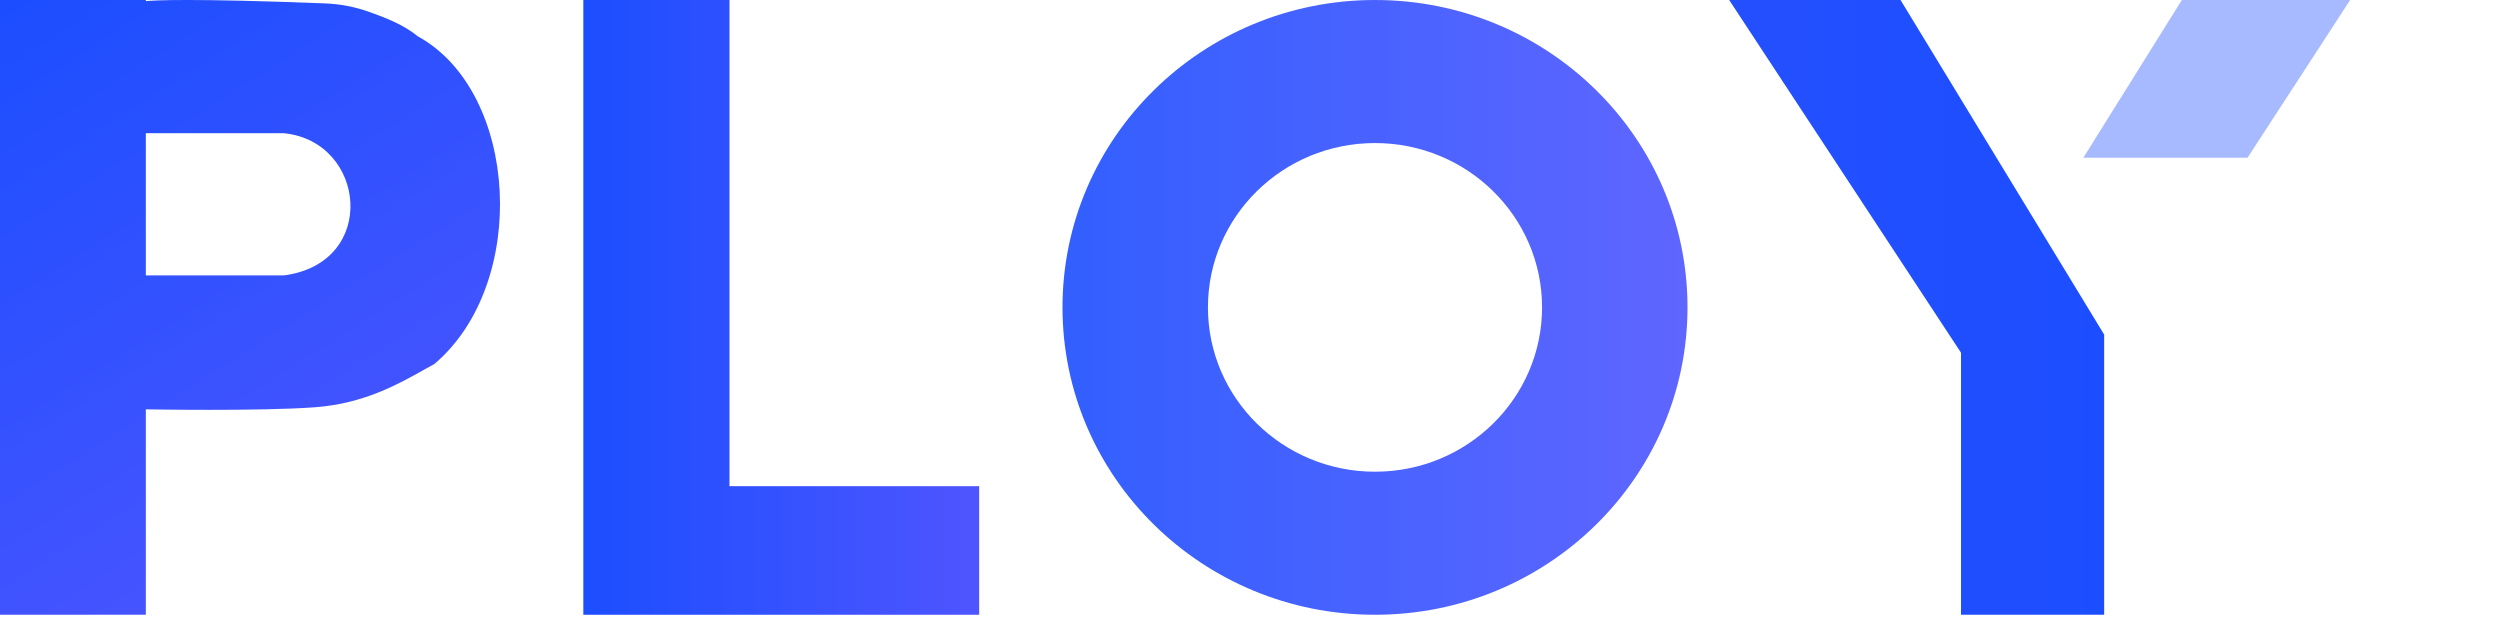 <svg width="378" height="96" viewBox="0 0 378 96" fill="none" xmlns="http://www.w3.org/2000/svg">
<path d="M318.15 50.59L287.361 0H261.45L296.506 53.333V92.952H318.15V50.59Z" fill="url(#paint0_linear_427_249)"/>
<path d="M355.345 0H329.897L315 23.849H339.828L355.345 0Z" fill="#A7BAFF"/>
<path fill-rule="evenodd" clip-rule="evenodd" d="M207.9 92.952C233.996 92.952 255.15 72.144 255.15 46.476C255.15 20.808 233.996 0 207.9 0C181.804 0 160.65 20.808 160.65 46.476C160.65 72.144 181.804 92.952 207.9 92.952ZM207.9 71.322C221.85 71.322 233.159 60.198 233.159 46.476C233.159 32.754 221.85 21.63 207.9 21.63C193.95 21.63 182.641 32.754 182.641 46.476C182.641 60.198 193.95 71.322 207.9 71.322Z" fill="url(#paint1_linear_427_249)" fill-opacity="0.9"/>
<path d="M88.2 92.952V0H110.298V73.511H148.05V92.952H88.2Z" fill="url(#paint2_linear_427_249)"/>
<path fill-rule="evenodd" clip-rule="evenodd" d="M0 0V92.952H22.05V61.891C22.05 61.891 39.204 62.202 47.618 61.579C54.973 61.034 60.184 58.109 64.076 55.925C64.637 55.61 65.17 55.311 65.678 55.036C80.049 42.87 78.455 13.886 63.185 5.5C61.037 3.741 58.326 2.683 55.706 1.76C53.655 1.037 51.469 0.605 49.162 0.515C28.89 -0.275 23.297 0.048 22.05 0.167V0H0ZM22.05 20.143V41.64H42.929C57.264 39.77 55.395 21.389 42.929 20.143H22.05Z" fill="url(#paint3_linear_427_249)"/>
<defs>
<linearGradient id="paint0_linear_427_249" x1="-20.15" y1="48.126" x2="318.15" y2="46.544" gradientUnits="userSpaceOnUse">
<stop stop-color="#4E55FF"/>
<stop offset="1" stop-color="#1C4EFF"/>
</linearGradient>
<linearGradient id="paint1_linear_427_249" x1="160.65" y1="46.476" x2="255.15" y2="46.476" gradientUnits="userSpaceOnUse">
<stop stop-color="#1C4EFF"/>
<stop offset="1" stop-color="#4E55FF"/>
</linearGradient>
<linearGradient id="paint2_linear_427_249" x1="88.2" y1="46.476" x2="148.05" y2="46.476" gradientUnits="userSpaceOnUse">
<stop stop-color="#1C4EFF"/>
<stop offset="1" stop-color="#4E55FF"/>
</linearGradient>
<linearGradient id="paint3_linear_427_249" x1="4.54985e-07" y1="1.846" x2="57.141" y2="92.497" gradientUnits="userSpaceOnUse">
<stop stop-color="#1C4EFF"/>
<stop offset="1" stop-color="#4E55FF"/>
</linearGradient>
</defs>
</svg>
